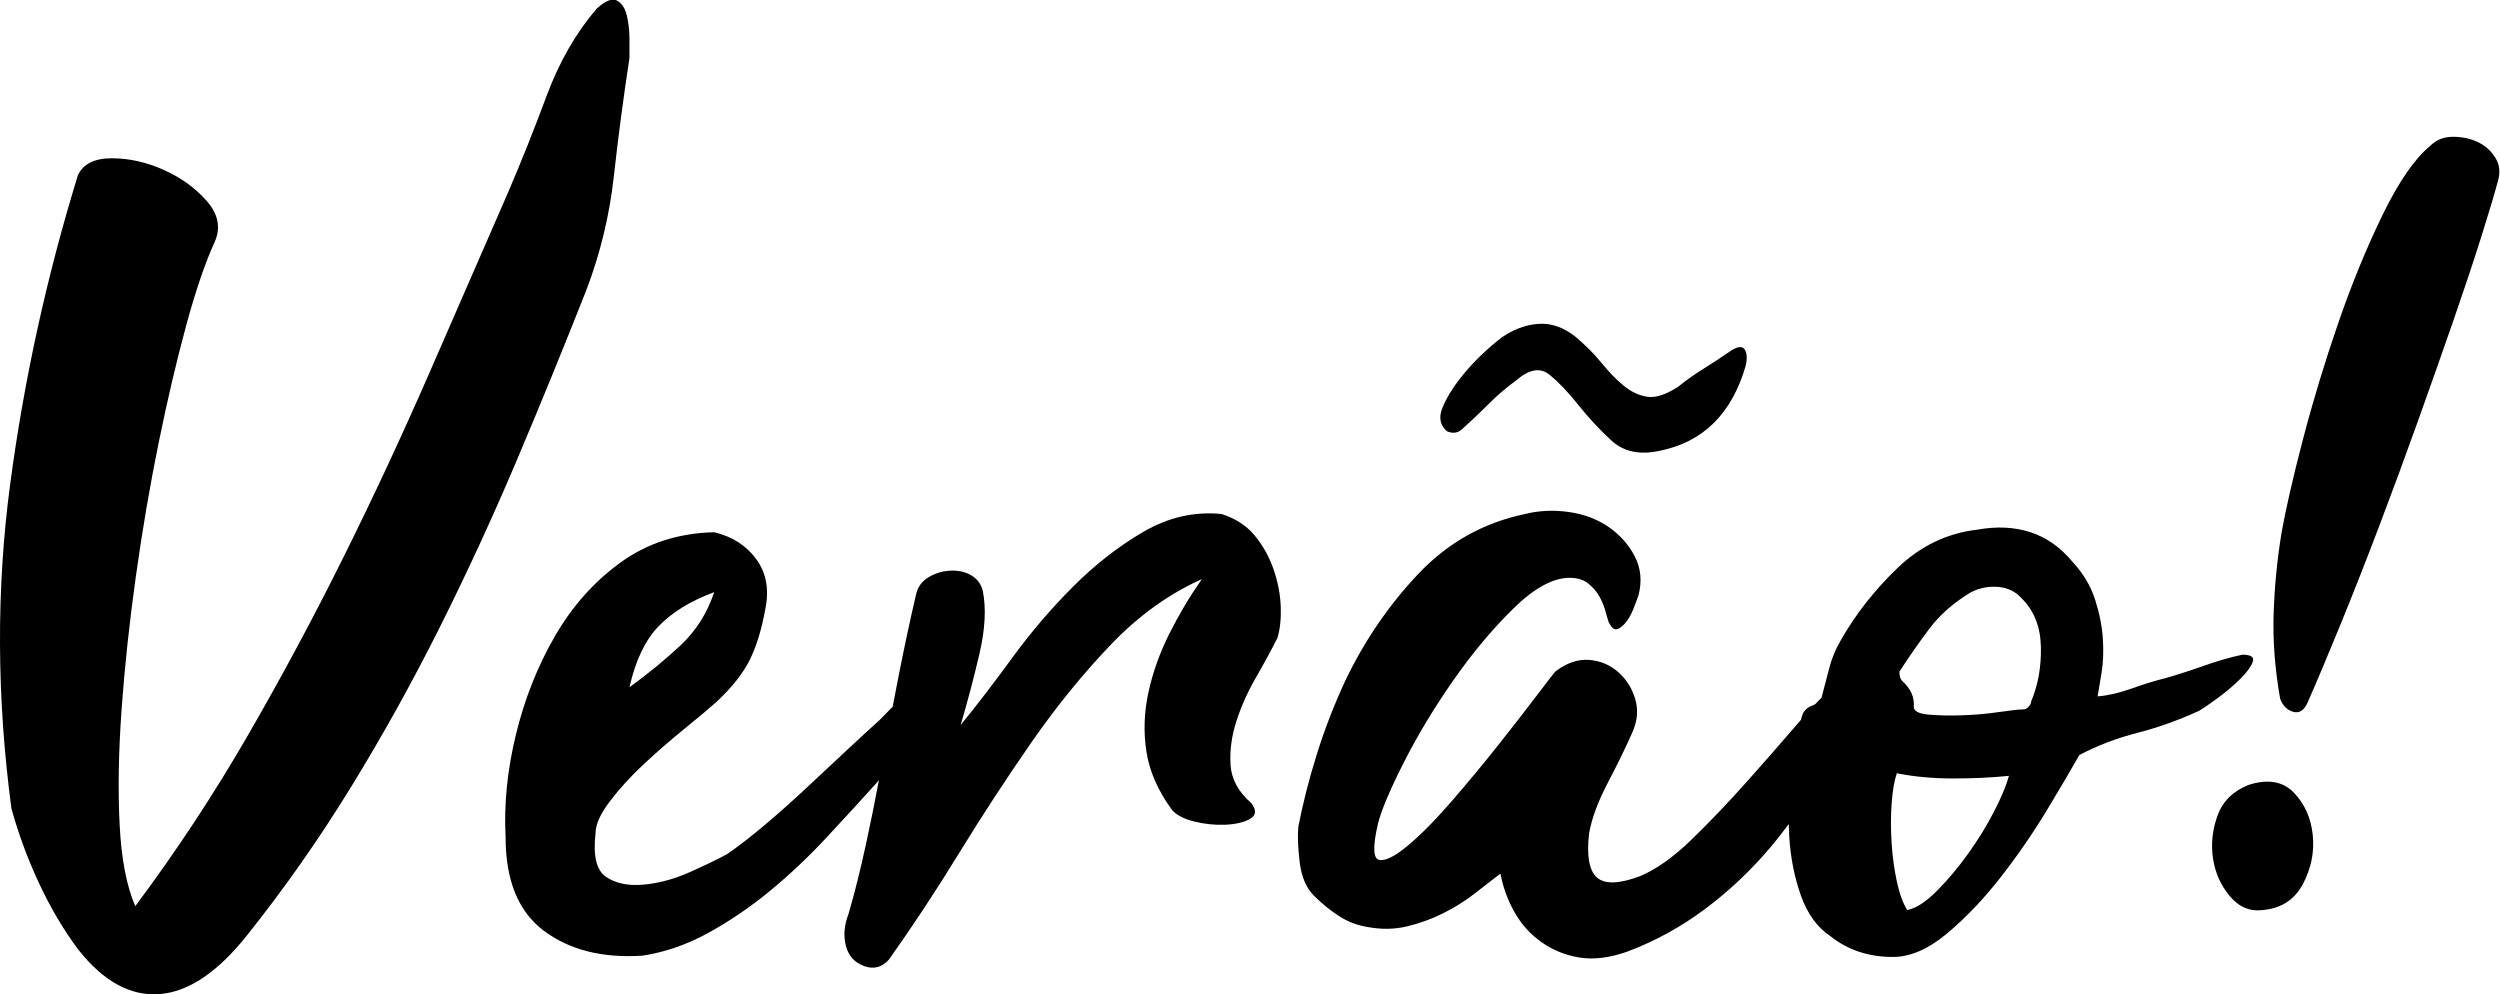 <?xml version="1.0" encoding="UTF-8" standalone="no"?>
<svg xmlns:dc="http://purl.org/dc/elements/1.1/" xmlns:cc="http://creativecommons.org/ns#"
  xmlns:rdf="http://www.w3.org/1999/02/22-rdf-syntax-ns#" xmlns:svg="http://www.w3.org/2000/svg"
  xmlns="http://www.w3.org/2000/svg" xmlns:sodipodi="http://sodipodi.sourceforge.net/DTD/sodipodi-0.dtd"
  xmlns:inkscape="http://www.inkscape.org/namespaces/inkscape" version="1.1" id="svg10" xml:space="preserve"
  width="971.203" height="386.268" viewBox="0 0 971.203 386.268" sodipodi:docname="lett-titulo.svg"
  inkscape:version="1.0.2-2 (e86c870879, 2021-01-15)">
  <defs id="defs14">
    <clipPath clipPathUnits="userSpaceOnUse" id="clipPath26">
      <path d="M 0,290.094 H 728.402 V 0 H 0 Z" id="path24" />
    </clipPath>
    <clipPath clipPathUnits="userSpaceOnUse" id="clipPath50">
      <path d="M 0,290.094 H 728.402 V 0 H 0 Z" id="path48" />
    </clipPath>
  </defs>
  <sodipodi:namedview pagecolor="#ffffff" bordercolor="#666666" borderopacity="1" objecttolerance="10"
    gridtolerance="10" guidetolerance="10" inkscape:pageopacity="0" inkscape:pageshadow="2" inkscape:window-width="1680"
    inkscape:window-height="987" id="namedview12" showgrid="false" inkscape:zoom="0.90509668" inkscape:cx="552.82475"
    inkscape:cy="301.18479" inkscape:window-x="-8" inkscape:window-y="58" inkscape:window-maximized="1"
    inkscape:current-layer="layer2" />
  <g inkscape:groupmode="layer" id="layer2" inkscape:label="lettering" style="display:inline"
    transform="translate(0,-0.523)">
    <g id="g20" transform="matrix(1.333,0,0,-1.332,0,386.792)">
      <g id="g22" clip-path="url(#clipPath26)">
        <g id="g28" transform="translate(22.706,13.169)">
          <path
            d="m 0,0 c -4.311,5.825 -8.111,12.285 -11.4,19.38 -3.295,7.09 -5.955,14.31 -7.98,21.661 -4.305,32.424 -4.43,63.899 -0.38,94.429 4.05,30.525 10.64,60.611 19.76,90.25 1.52,3.29 4.81,4.94 9.88,4.94 5.065,0 10.129,-1.139 15.2,-3.42 5.065,-2.28 9.245,-5.32 12.54,-9.12 3.289,-3.8 4.049,-7.73 2.28,-11.78 -2.791,-6.08 -5.575,-14.25 -8.36,-24.509 C 28.75,171.57 26.089,160.229 23.56,147.82 21.024,135.405 18.81,122.42 16.91,108.87 15.01,95.315 13.615,82.33 12.73,69.92 11.839,57.505 11.649,46.295 12.16,36.291 12.665,26.279 14.185,18.365 16.72,12.54 28.625,28.5 39.52,45.03 49.4,62.13 c 9.88,17.1 19.19,34.45 27.93,52.06 8.74,17.605 17.035,35.4 24.89,53.391 7.849,17.984 15.58,35.719 23.18,53.199 3.8,8.865 7.535,18.241 11.21,28.12 3.669,9.88 8.55,18.365 14.63,25.46 2.53,2.28 4.495,3.04 5.89,2.28 1.39,-0.76 2.339,-2.22 2.85,-4.369 0.505,-2.156 0.76,-4.436 0.76,-6.841 v -5.51 c -1.775,-11.655 -3.295,-23.18 -4.56,-34.58 -1.271,-11.4 -3.93,-22.42 -7.98,-33.06 C 141.609,175.561 134.834,158.965 127.87,142.5 120.899,126.03 113.43,109.82 105.45,93.86 97.47,77.9 88.854,62.38 79.61,47.311 70.359,32.235 60.29,17.86 49.4,4.181 40.785,-6.709 32.235,-12.475 23.75,-13.109 15.259,-13.739 7.345,-9.369 0,0"
            style="fill:#000000;fill-opacity:1;fill-rule:nonzero;stroke:none" id="path30" />
        </g>
        <g id="g32" transform="translate(191.994,107.409)">
          <path
            d="M 0,0 C 3.924,4.049 9.31,7.345 16.15,9.88 14.119,3.8 10.889,-1.33 6.46,-5.51 2.024,-9.69 -2.981,-13.811 -8.55,-17.86 -6.781,-10.011 -3.931,-4.055 0,0 m 181.256,5.7 c -0.13,3.545 -0.825,7.155 -2.089,10.83 -1.271,3.67 -3.106,6.965 -5.51,9.88 -2.411,2.909 -5.641,5 -9.691,6.27 -7.855,0.76 -15.389,-0.95 -22.61,-5.13 -7.219,-4.18 -14.06,-9.5 -20.52,-15.96 -6.46,-6.46 -12.415,-13.43 -17.859,-20.9 -5.451,-7.475 -10.451,-14.001 -15.011,-19.57 2.025,6.84 3.86,13.805 5.511,20.9 1.644,7.089 1.959,13.169 0.95,18.24 -0.511,2.025 -1.651,3.545 -3.421,4.56 -1.775,1.01 -3.799,1.455 -6.079,1.33 -2.281,-0.13 -4.37,-0.76 -6.27,-1.9 -1.901,-1.14 -3.106,-2.725 -3.611,-4.75 -1.775,-7.6 -3.485,-15.58 -5.129,-23.94 -0.598,-3.027 -1.176,-6.055 -1.756,-9.082 -1.172,-1.227 -2.416,-2.503 -3.751,-3.838 -2.535,-2.28 -5.7,-5.195 -9.5,-8.74 -3.8,-3.55 -7.731,-7.22 -11.78,-11.02 -4.055,-3.8 -8.111,-7.41 -12.16,-10.83 -4.055,-3.42 -7.731,-6.27 -11.02,-8.55 -2.791,-1.52 -6.46,-3.295 -11.02,-5.32 -4.56,-2.031 -9.061,-3.23 -13.49,-3.61 -4.436,-0.38 -8.045,0.38 -10.83,2.281 -2.791,1.899 -3.8,6.138 -3.04,12.729 0,2.529 1.389,5.635 4.18,9.31 2.785,3.67 6.08,7.279 9.88,10.83 3.8,3.545 7.724,6.965 11.78,10.26 4.049,3.29 7.22,5.95 9.5,7.98 4.56,4.305 7.79,8.419 9.69,12.35 1.9,3.925 3.355,8.675 4.37,14.25 1.264,5.825 0.439,10.765 -2.47,14.82 -2.916,4.05 -7.03,6.709 -12.35,7.98 C 5.759,27.105 -3.295,24.189 -11.02,18.62 -18.751,13.045 -25.146,5.89 -30.21,-2.85 c -5.065,-8.74 -8.865,-18.305 -11.4,-28.69 -2.53,-10.391 -3.545,-20.395 -3.04,-30.02 0,-12.67 3.74,-21.791 11.21,-27.36 7.469,-5.575 17.035,-7.979 28.69,-7.22 6.584,1.009 12.979,3.23 19.19,6.65 6.205,3.42 12.16,7.469 17.86,12.16 5.7,4.684 11.144,9.814 16.34,15.391 5.189,5.568 10.07,10.889 14.63,15.959 0.301,0.348 0.592,0.696 0.89,1.043 -1.208,-6.403 -2.453,-12.583 -3.743,-18.523 -1.645,-7.6 -3.355,-14.439 -5.13,-20.52 -1.265,-3.295 -1.52,-6.401 -0.761,-9.31 0.761,-2.909 2.536,-4.875 5.321,-5.89 2.79,-1.009 5.195,-0.38 7.219,1.9 6.841,9.625 13.681,20.009 20.52,31.16 6.841,11.145 13.871,21.91 21.091,32.3 7.219,10.385 14.879,19.82 22.99,28.31 8.104,8.485 16.969,14.88 26.6,19.19 -3.551,-5.071 -6.716,-10.39 -9.5,-15.96 -2.791,-5.575 -4.816,-11.275 -6.08,-17.1 -1.271,-5.83 -1.461,-11.59 -0.57,-17.29 0.884,-5.7 3.354,-11.341 7.409,-16.91 1.265,-1.52 3.42,-2.66 6.46,-3.42 3.04,-0.76 6.08,-1.081 9.12,-0.95 3.04,0.125 5.445,0.695 7.221,1.71 1.769,1.01 1.9,2.53 0.38,4.56 -3.8,3.289 -5.831,7.03 -6.081,11.21 -0.255,4.18 0.315,8.42 1.71,12.73 1.39,4.305 3.29,8.55 5.701,12.73 2.404,4.18 4.494,8.039 6.27,11.59 0.759,2.529 1.074,5.569 0.949,9.12"
            style="fill:#000000;fill-opacity:1;fill-rule:nonzero;stroke:none" id="path34" />
        </g>
        <g id="g36" transform="translate(426.26,164.969)">
          <path
            d="m 0,0 c 2.529,2.28 5.064,4.685 7.6,7.22 2.529,2.53 5.189,4.809 7.98,6.84 3.8,3.29 7.03,3.859 9.69,1.71 2.66,-2.155 5.444,-5.071 8.36,-8.74 2.909,-3.675 6.139,-7.16 9.69,-10.45 3.544,-3.295 8.229,-4.31 14.06,-3.04 12.664,2.529 21.024,10.765 25.08,24.7 0.504,2.025 0.439,3.61 -0.19,4.75 -0.636,1.14 -1.965,1.075 -3.99,-0.19 -2.535,-1.775 -5.13,-3.485 -7.79,-5.13 -2.66,-1.65 -5.261,-3.485 -7.79,-5.51 -3.551,-2.28 -6.526,-3.23 -8.93,-2.85 -2.411,0.38 -4.691,1.455 -6.84,3.23 -2.156,1.77 -4.311,3.99 -6.46,6.65 -2.156,2.66 -4.75,5.255 -7.79,7.79 -3.296,2.529 -6.65,3.735 -10.07,3.61 C 19.19,30.459 15.829,29.385 12.54,27.36 11.269,26.6 9.31,25.015 6.65,22.61 3.99,20.199 1.52,17.54 -0.76,14.63 -3.04,11.715 -4.75,8.865 -5.89,6.08 -7.03,3.29 -6.591,1.009 -4.56,-0.76 -2.791,-1.52 -1.271,-1.271 0,0"
            style="fill:#000000;fill-opacity:1;fill-rule:nonzero;stroke:none" id="path38" />
        </g>
        <g id="g40" transform="translate(591.936,85.369)">
          <path
            d="m 0,0 c 0,-0.51 -0.255,-1.015 -0.76,-1.52 -0.511,-0.51 -1.015,-0.76 -1.52,-0.76 -1.271,0 -3.61,-0.255 -7.03,-0.76 -3.419,-0.51 -6.97,-0.825 -10.64,-0.95 -3.675,-0.131 -6.971,-0.065 -9.88,0.19 -2.915,0.25 -4.37,1.009 -4.37,2.28 0.25,2.785 -0.891,5.32 -3.42,7.6 -0.511,0.505 -0.76,1.39 -0.76,2.66 2.784,4.305 5.7,8.485 8.74,12.54 3.04,4.05 7.089,7.6 12.161,10.64 2.529,1.265 5.188,1.769 7.979,1.52 2.785,-0.255 5.064,-1.395 6.84,-3.42 C 0.885,26.47 2.72,21.785 2.85,15.96 2.975,10.129 2.024,4.81 0,0 m -10.83,-32.11 c -2.155,-4.18 -4.691,-8.3 -7.6,-12.35 -2.916,-4.056 -5.955,-7.665 -9.12,-10.83 -3.171,-3.171 -6.02,-5.005 -8.55,-5.51 -1.27,2.025 -2.28,4.81 -3.04,8.361 -0.76,3.543 -1.27,7.279 -1.52,11.209 -0.255,3.925 -0.255,7.725 0,11.4 0.25,3.669 0.76,6.65 1.52,8.93 5.065,-1.015 10.509,-1.52 16.34,-1.52 5.824,0 11.27,0.25 16.34,0.76 -0.76,-2.791 -2.221,-6.27 -4.37,-10.45 M 61.561,13.68 C 58.01,12.92 54.274,11.839 50.35,10.45 46.42,9.055 42.685,7.85 39.14,6.84 36.1,6.08 32.805,5.065 29.26,3.8 25.709,2.529 22.42,1.77 19.38,1.52 c 0.25,1.52 0.63,3.8 1.141,6.84 0.503,3.04 0.628,6.395 0.379,10.07 -0.255,3.67 -1.015,7.469 -2.28,11.4 -1.27,3.925 -3.42,7.535 -6.46,10.83 -3.551,4.305 -7.665,7.22 -12.349,8.74 -4.692,1.52 -9.822,1.769 -15.391,0.76 C -24.45,49.145 -32.24,45.41 -38.95,38.95 -45.665,32.49 -51.175,25.46 -55.479,17.86 -57,15.325 -58.14,12.54 -58.9,9.5 c -0.725,-2.898 -1.449,-5.673 -2.173,-8.339 -0.61,-0.612 -1.244,-1.266 -1.896,-1.955 -0.597,-0.244 -1.143,-0.488 -1.631,-0.726 -0.504,-0.255 -1.009,-0.701 -1.52,-1.33 -0.385,-0.484 -0.696,-1.303 -0.935,-2.445 -0.441,-0.504 -0.884,-1.012 -1.341,-1.545 -4.56,-5.32 -9.44,-10.895 -14.63,-16.72 -5.195,-5.831 -10.45,-11.34 -15.77,-16.53 -5.32,-5.195 -10.391,-8.806 -15.2,-10.83 -6.08,-2.28 -10.26,-2.41 -12.54,-0.38 -2.28,2.025 -3.04,6.329 -2.28,12.92 0.76,4.305 2.595,9.245 5.51,14.82 2.91,5.57 5.255,10.385 7.03,14.44 1.52,3.289 1.835,6.519 0.95,9.69 -0.891,3.165 -2.535,5.825 -4.94,7.98 -2.411,2.15 -5.26,3.355 -8.55,3.61 -3.295,0.25 -6.591,-0.89 -9.88,-3.42 -0.255,-0.255 -1.965,-2.47 -5.13,-6.65 -3.171,-4.18 -6.905,-8.995 -11.21,-14.44 -4.311,-5.45 -8.871,-10.961 -13.68,-16.53 -4.815,-5.575 -9.12,-9.945 -12.92,-13.11 -3.8,-3.17 -6.591,-4.56 -8.36,-4.18 -1.775,0.38 -1.9,3.859 -0.38,10.45 1.009,4.05 3.545,10.07 7.6,18.05 4.049,7.98 8.865,15.96 14.44,23.94 5.569,7.98 11.4,14.945 17.48,20.9 6.08,5.95 11.525,8.93 16.34,8.93 2.28,0 4.115,-0.57 5.51,-1.71 1.389,-1.14 2.47,-2.411 3.23,-3.8 0.76,-1.395 1.33,-2.791 1.71,-4.18 0.38,-1.395 0.695,-2.47 0.95,-3.23 0.76,-1.52 1.52,-2.221 2.28,-2.09 0.76,0.125 1.579,0.695 2.47,1.71 0.885,1.01 1.645,2.28 2.28,3.8 0.629,1.52 1.199,3.04 1.71,4.56 1.009,4.049 0.629,7.79 -1.14,11.21 -1.776,3.42 -4.311,6.27 -7.6,8.55 -3.295,2.28 -7.16,3.735 -11.59,4.37 -4.435,0.629 -8.681,0.439 -12.73,-0.57 -12.16,-2.535 -22.551,-8.36 -31.16,-17.48 -8.615,-9.12 -15.711,-19.511 -21.28,-31.16 -3.29,-7.095 -6.08,-14.315 -8.36,-21.66 -2.28,-7.351 -4.049,-14.315 -5.32,-20.9 -0.249,-2.535 -0.125,-5.956 0.38,-10.26 0.51,-4.311 1.9,-7.6 4.18,-9.88 2.28,-2.279 4.691,-4.245 7.22,-5.89 2.529,-1.65 5.32,-2.725 8.36,-3.23 4.049,-0.76 7.915,-0.7 11.59,0.19 3.669,0.885 7.155,2.15 10.45,3.8 3.29,1.645 6.33,3.545 9.12,5.7 2.785,2.15 5.32,4.114 7.6,5.89 0.76,-4.055 2.149,-7.856 4.18,-11.4 2.025,-3.55 4.684,-6.46 7.98,-8.74 3.289,-2.28 6.965,-3.734 11.02,-4.37 4.049,-0.629 8.609,-0.06 13.68,1.71 8.105,3.04 15.639,7.155 22.61,12.351 6.965,5.188 13.3,11.144 19,17.859 1.926,2.267 3.762,4.624 5.557,7.022 0.031,-1.198 0.065,-2.395 0.139,-3.602 0.38,-6.21 1.52,-11.97 3.42,-17.29 1.9,-5.319 4.75,-9.25 8.55,-11.779 5.065,-4.056 11.145,-6.081 18.24,-6.081 5.065,0 10.319,2.28 15.77,6.84 5.445,4.56 10.64,10.005 15.58,16.34 4.94,6.329 9.435,12.855 13.491,19.57 4.048,6.709 7.219,12.095 9.5,16.15 5.319,2.785 10.954,4.94 16.909,6.46 5.95,1.52 11.97,3.669 18.051,6.46 1.264,0.76 3.098,2.025 5.509,3.8 2.405,1.77 4.56,3.61 6.46,5.51 1.9,1.9 3.1,3.545 3.61,4.94 0.504,1.389 -0.51,2.09 -3.039,2.09"
            style="fill:#000000;fill-opacity:1;fill-rule:nonzero;stroke:none" id="path42" />
        </g>
      </g>
    </g>
  </g>
  <g inkscape:groupmode="layer" id="layer1" inkscape:label="exclamacao" style="display:inline"
    transform="translate(0,-0.523)">
    <g id="g44" transform="matrix(1.333,0,0,-1.333,0,386.792)">
      <g id="g46" clip-path="url(#clipPath50)">
        <g id="g52" transform="translate(708.215,247.25)">
          <path
            d="m 0,0 c 1.77,1.769 3.99,2.66 6.65,2.66 2.661,0 5.065,-0.511 7.22,-1.52 2.15,-1.015 3.859,-2.536 5.13,-4.56 1.265,-2.031 1.521,-4.311 0.76,-6.84 -1.015,-3.8 -2.659,-9.31 -4.94,-16.53 -2.28,-7.22 -5.006,-15.39 -8.17,-24.51 -3.171,-9.12 -6.59,-18.81 -10.259,-29.07 -3.676,-10.26 -7.411,-20.396 -11.211,-30.4 -3.8,-10.011 -7.54,-19.511 -11.21,-28.5 -3.675,-8.996 -6.906,-16.661 -9.69,-22.99 -1.015,-2.28 -2.411,-3.171 -4.179,-2.66 -1.776,0.504 -3.04,1.769 -3.801,3.8 -1.52,8.609 -2.155,16.845 -1.9,24.7 0.249,7.849 1.009,15.705 2.28,23.56 1.265,7.089 3.355,16.209 6.27,27.36 2.909,11.145 6.329,22.42 10.26,33.82 3.925,11.4 8.229,21.909 12.92,31.54 C -9.186,-10.516 -4.56,-3.8 0,0 m -48.64,-222.68 c -3.799,-0.511 -7.03,0.819 -9.69,3.99 -2.66,3.164 -4.311,6.84 -4.94,11.02 -0.629,4.18 -0.19,8.36 1.331,12.54 1.519,4.18 4.559,7.154 9.119,8.93 5.57,1.769 9.939,1.009 13.11,-2.28 3.165,-3.295 4.999,-7.41 5.51,-12.35 0.505,-4.94 -0.446,-9.69 -2.85,-14.251 -2.411,-4.559 -6.27,-7.094 -11.59,-7.599"
            style="fill:#000000;fill-opacity:1;fill-rule:nonzero;stroke:none" id="path54" />
        </g>
      </g>
    </g>
  </g>
</svg>
